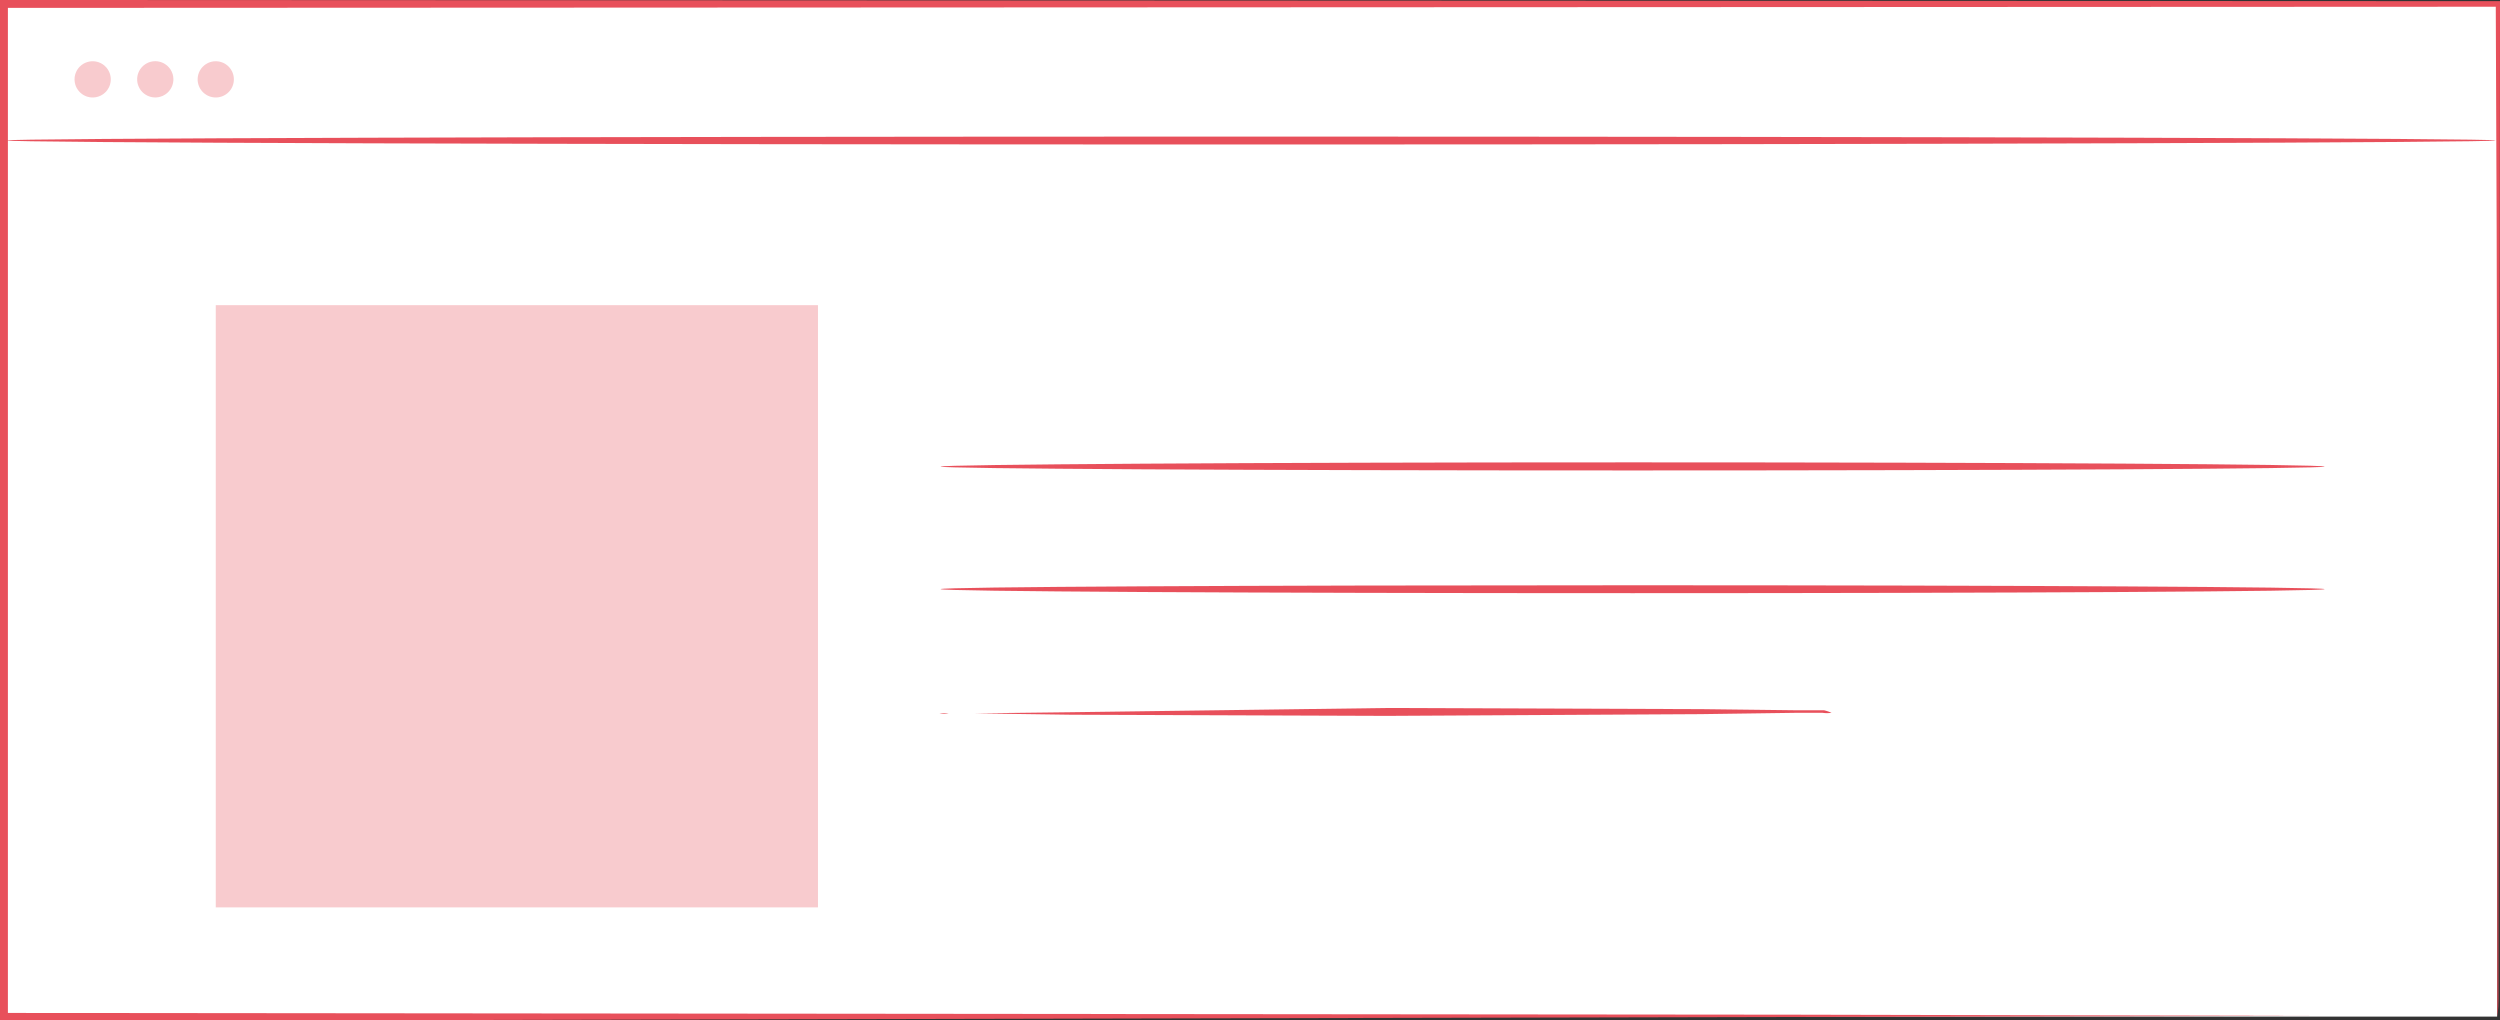 <svg xmlns="http://www.w3.org/2000/svg" viewBox="0 0 129.77 52.97"><rect x="0" y="0" width="129.77" height="52.97" fill="#333333" stroke="none"/><g id="Layer_2" data-name="Layer 2"><g id="Screens"><rect x="0.2" y="0.2" width="129.42" height="52.57" fill="#fff"/><path d="M129.63,52.77s0-.32,0-.93,0-1.54,0-2.73c0-2.4,0-5.92,0-10.46,0-9.08,0-22.2-.08-38.45l.15.15L.21.41h0L.41.2c0,18.41,0,36.18,0,52.57l-.2-.19,92.8.09,26.92.06,7.2,0h2.51l-.62,0h-1.84l-7.17,0-26.87.06L.2,53H0v-.2C0,36.38,0,18.61,0,.2V0H.21L129.63.06h.14V.2c0,16.29-.06,29.44-.08,38.53,0,4.53,0,8,0,10.43,0,1.18,0,2.09,0,2.7S129.63,52.77,129.63,52.77Z" fill="#e8505b"/><path d="M.33,7.29c0-.11,28.93-.2,64.61-.2s64.61.09,64.61.2-28.92.21-64.61.21S.33,7.41.33,7.29Z" fill="#e8505b"/><g opacity="0.3"><path d="M5.75,4.12a.94.94,0,1,1-.94-.94A.94.94,0,0,1,5.75,4.12Z" fill="#e8505b"/></g><g opacity="0.3"><path d="M9,4.12A.94.94,0,1,1,8,3.18.94.94,0,0,1,9,4.12Z" fill="#e8505b"/></g><g opacity="0.3"><path d="M12.14,4.12a.94.94,0,1,1-.94-.94A.94.94,0,0,1,12.14,4.12Z" fill="#e8505b"/></g><g opacity="0.3"><rect x="11.2" y="15.84" width="31.26" height="31.26" fill="#e8505b"/></g><path d="M120.67,24.22c0,.11-16.08.2-35.92.2s-35.93-.09-35.93-.2S64.9,24,84.75,24,120.67,24.1,120.67,24.22Z" fill="#e8505b"/><path d="M120.67,30.58c0,.12-16.08.21-35.92.21s-35.93-.09-35.93-.21,16.08-.2,35.93-.2S120.67,30.47,120.67,30.58Z" fill="#e8505b"/><path d="M95.07,37a1.57,1.57,0,0,1-.47,0l-1.34,0-5,.07L72,37.16,55.59,37.1l-5-.07-1.35,0a1.57,1.57,0,0,1-.47,0,2.15,2.15,0,0,1,.47,0l1.35,0,5-.06L72,36.75l16.35.06,5,.06,1.34,0A2.15,2.15,0,0,1,95.07,37Z" fill="#e8505b"/></g></g></svg>